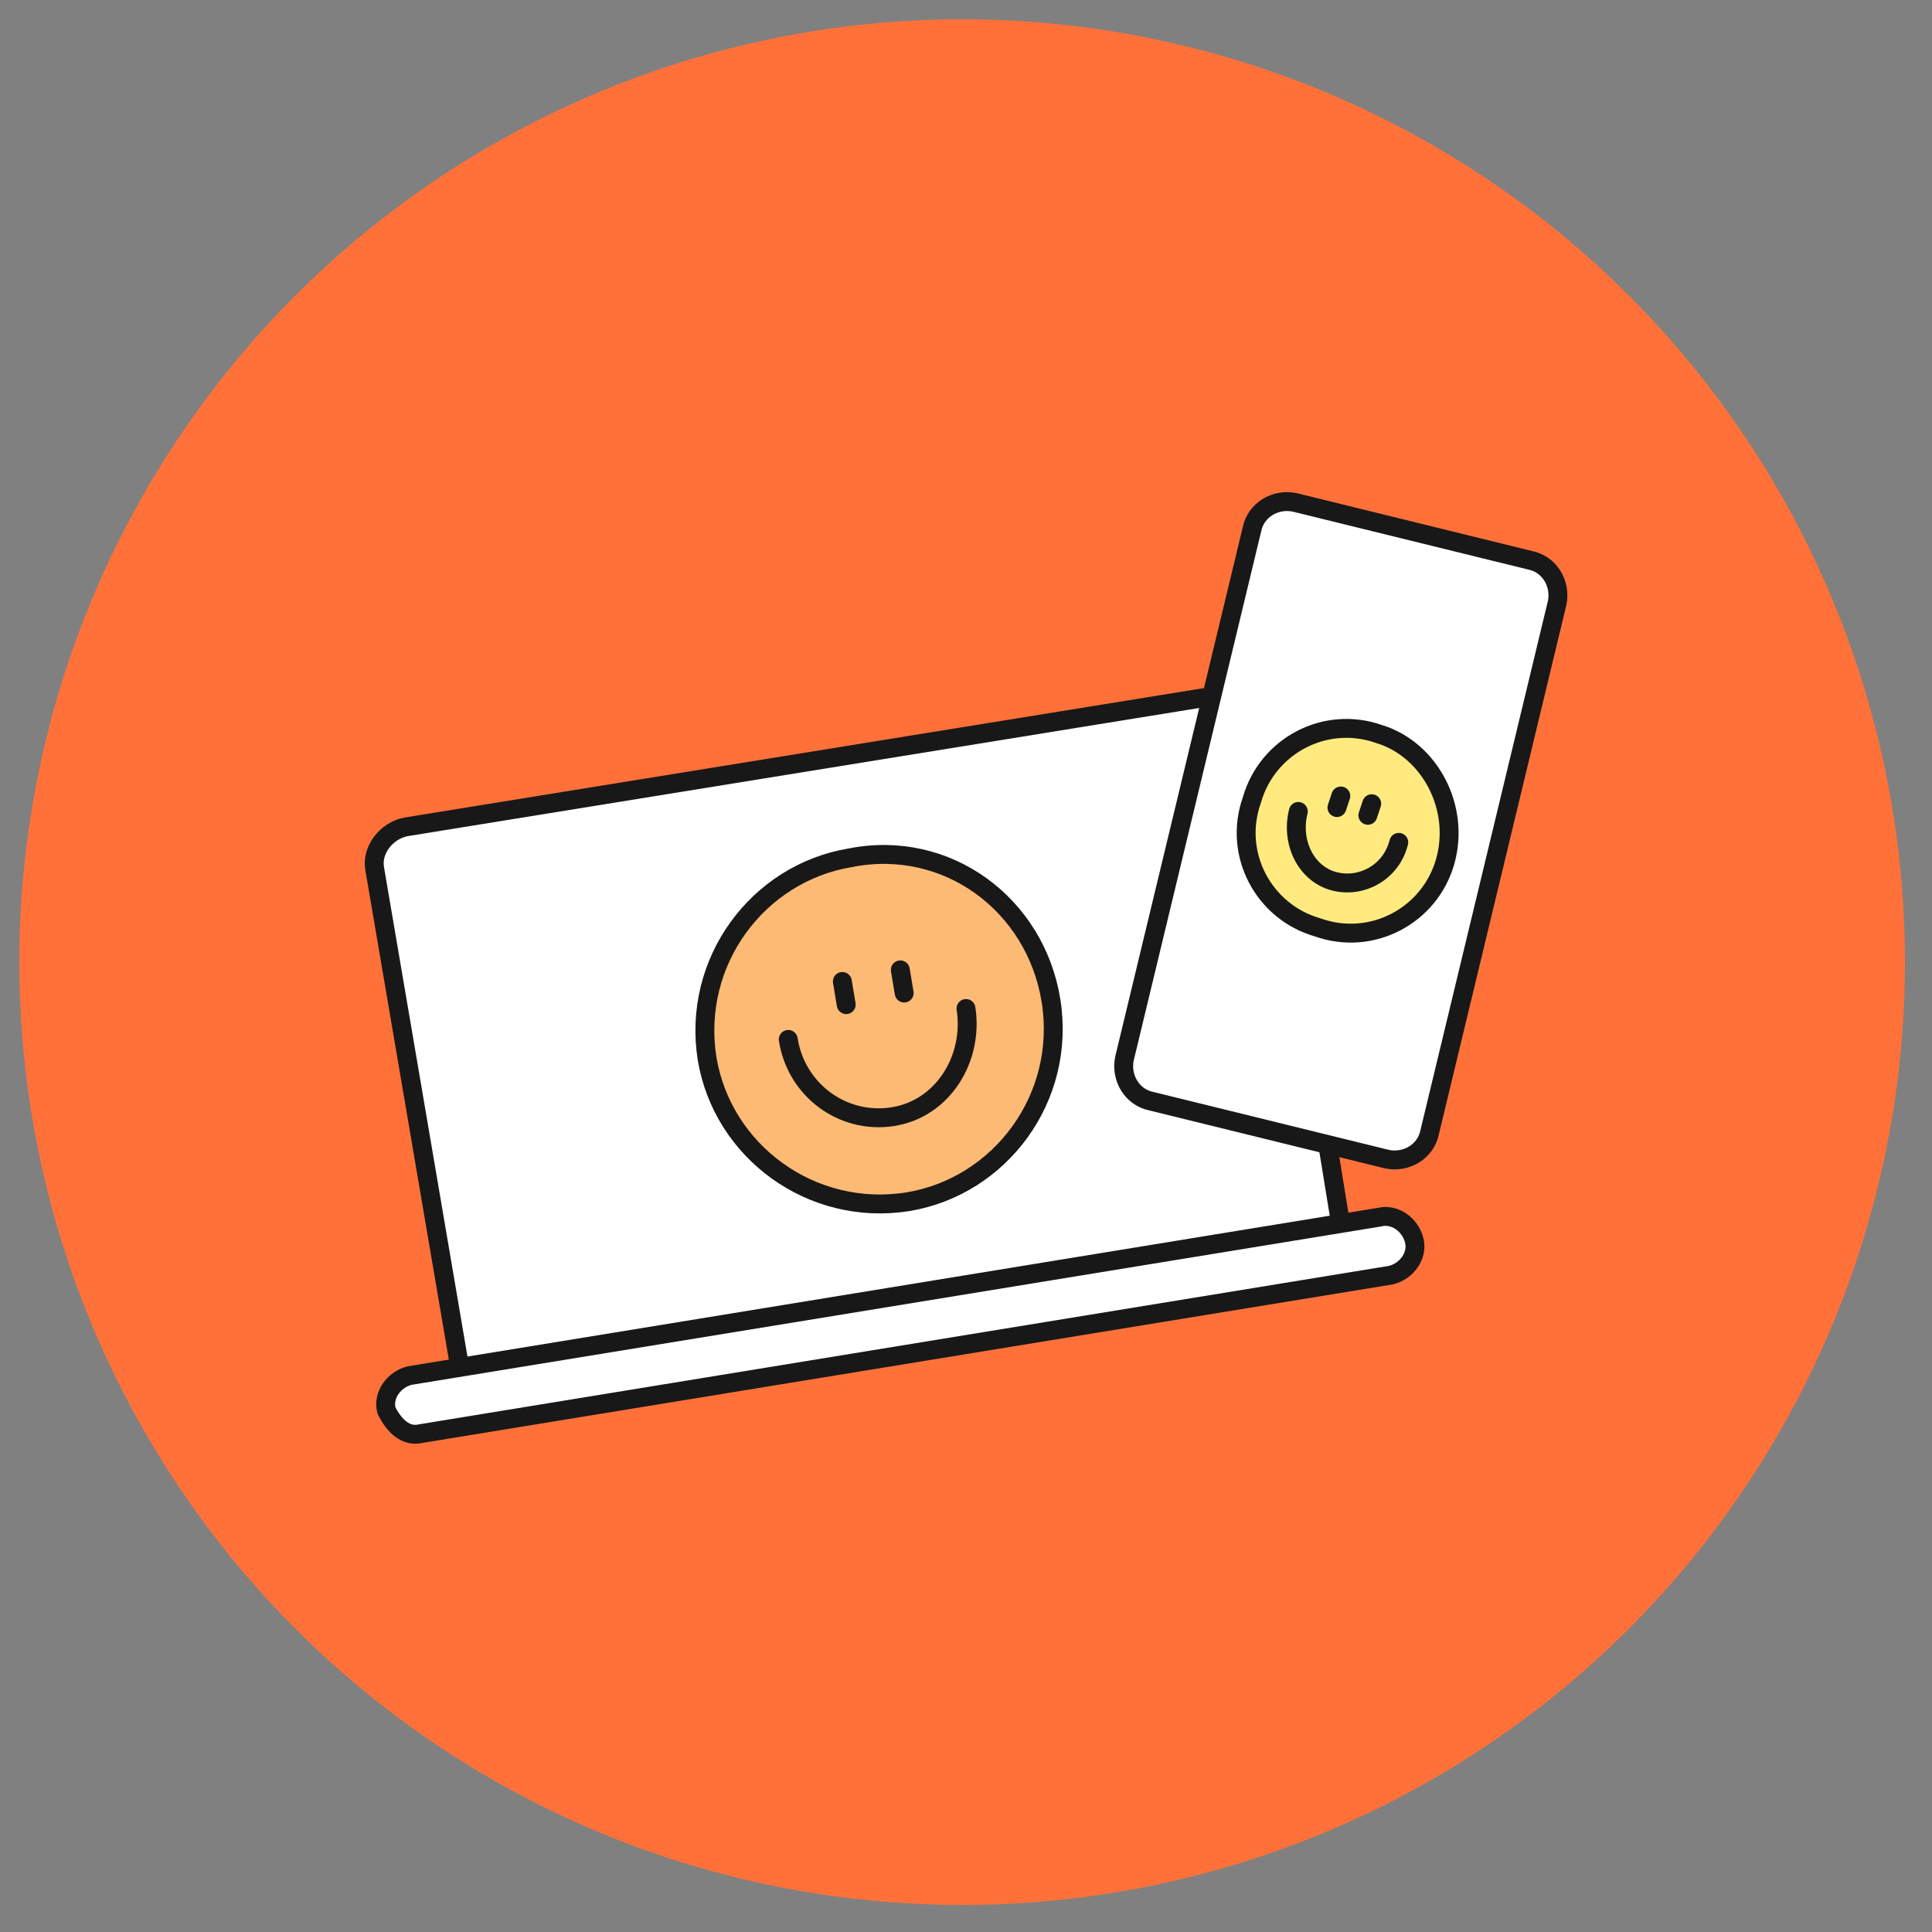 <svg xmlns="http://www.w3.org/2000/svg" width="50" height="50" viewBox="0 0 50 50" xml:space="preserve"><rect x="0" y="0" width="50" height="50" fill="#808080" stroke="none"/><style>.st1,.st3{fill:#fff;stroke:#181818;stroke-width:.489}.st3{fill:none;stroke-linecap:round}</style><circle cx="24.9" cy="24.9" r="24.4" fill="#ff7139"/><path d="M9.7 22.5c-.1-.5.3-1 .8-1.1l21-3.4c.5-.1 1 .3 1.1.8l2.1 12.9-22.8 3.7-2.2-12.9z" class="st1"/><path d="M10.9 37.1 36 33c.4-.1.7-.5.6-.9-.1-.4-.5-.7-.9-.6l-25.1 4.1c-.4.1-.7.5-.6.9.2.4.5.7.9.6z" class="st1"/><path d="m32.4 13.7-3.3 13.7c-.1.5.2 1 .7 1.1l6.1 1.5c.5.1 1-.2 1.1-.7l3.3-13.7c.1-.5-.2-1-.7-1.1L33.5 13c-.5-.1-1 .2-1.1.7z" class="st1"/><path fill="#fdba74" stroke="#181818" stroke-width=".489" d="M27.2 25.9c.4 2.5-1.3 4.8-3.7 5.2-2.5.4-4.8-1.3-5.2-3.7-.4-2.5 1.3-4.8 3.7-5.2 2.5-.5 4.8 1.2 5.2 3.7z"/><path d="M25 26.1c.2 1.3-.6 2.6-1.9 2.8-1.3.2-2.5-.7-2.7-2" class="st3"/><path d="m21.8 25.4.1.6" class="st3"/><path d="m23.3 25.1.1.6" class="st3"/><path fill="#ffea80" stroke="#181818" stroke-width=".489" d="M37.4 22.3c-.4 1.4-1.9 2.2-3.3 1.7-1.4-.4-2.2-1.9-1.7-3.3.4-1.4 1.9-2.2 3.3-1.7 1.3.4 2.1 1.9 1.7 3.3z"/><path d="M36.2 21.8c-.2.8-1 1.2-1.7 1-.7-.2-1.1-1-.9-1.8" class="st3"/><path d="m34.7 20.6-.1.3" class="st3"/><path d="m35.5 20.8-.1.3" class="st3"/></svg>